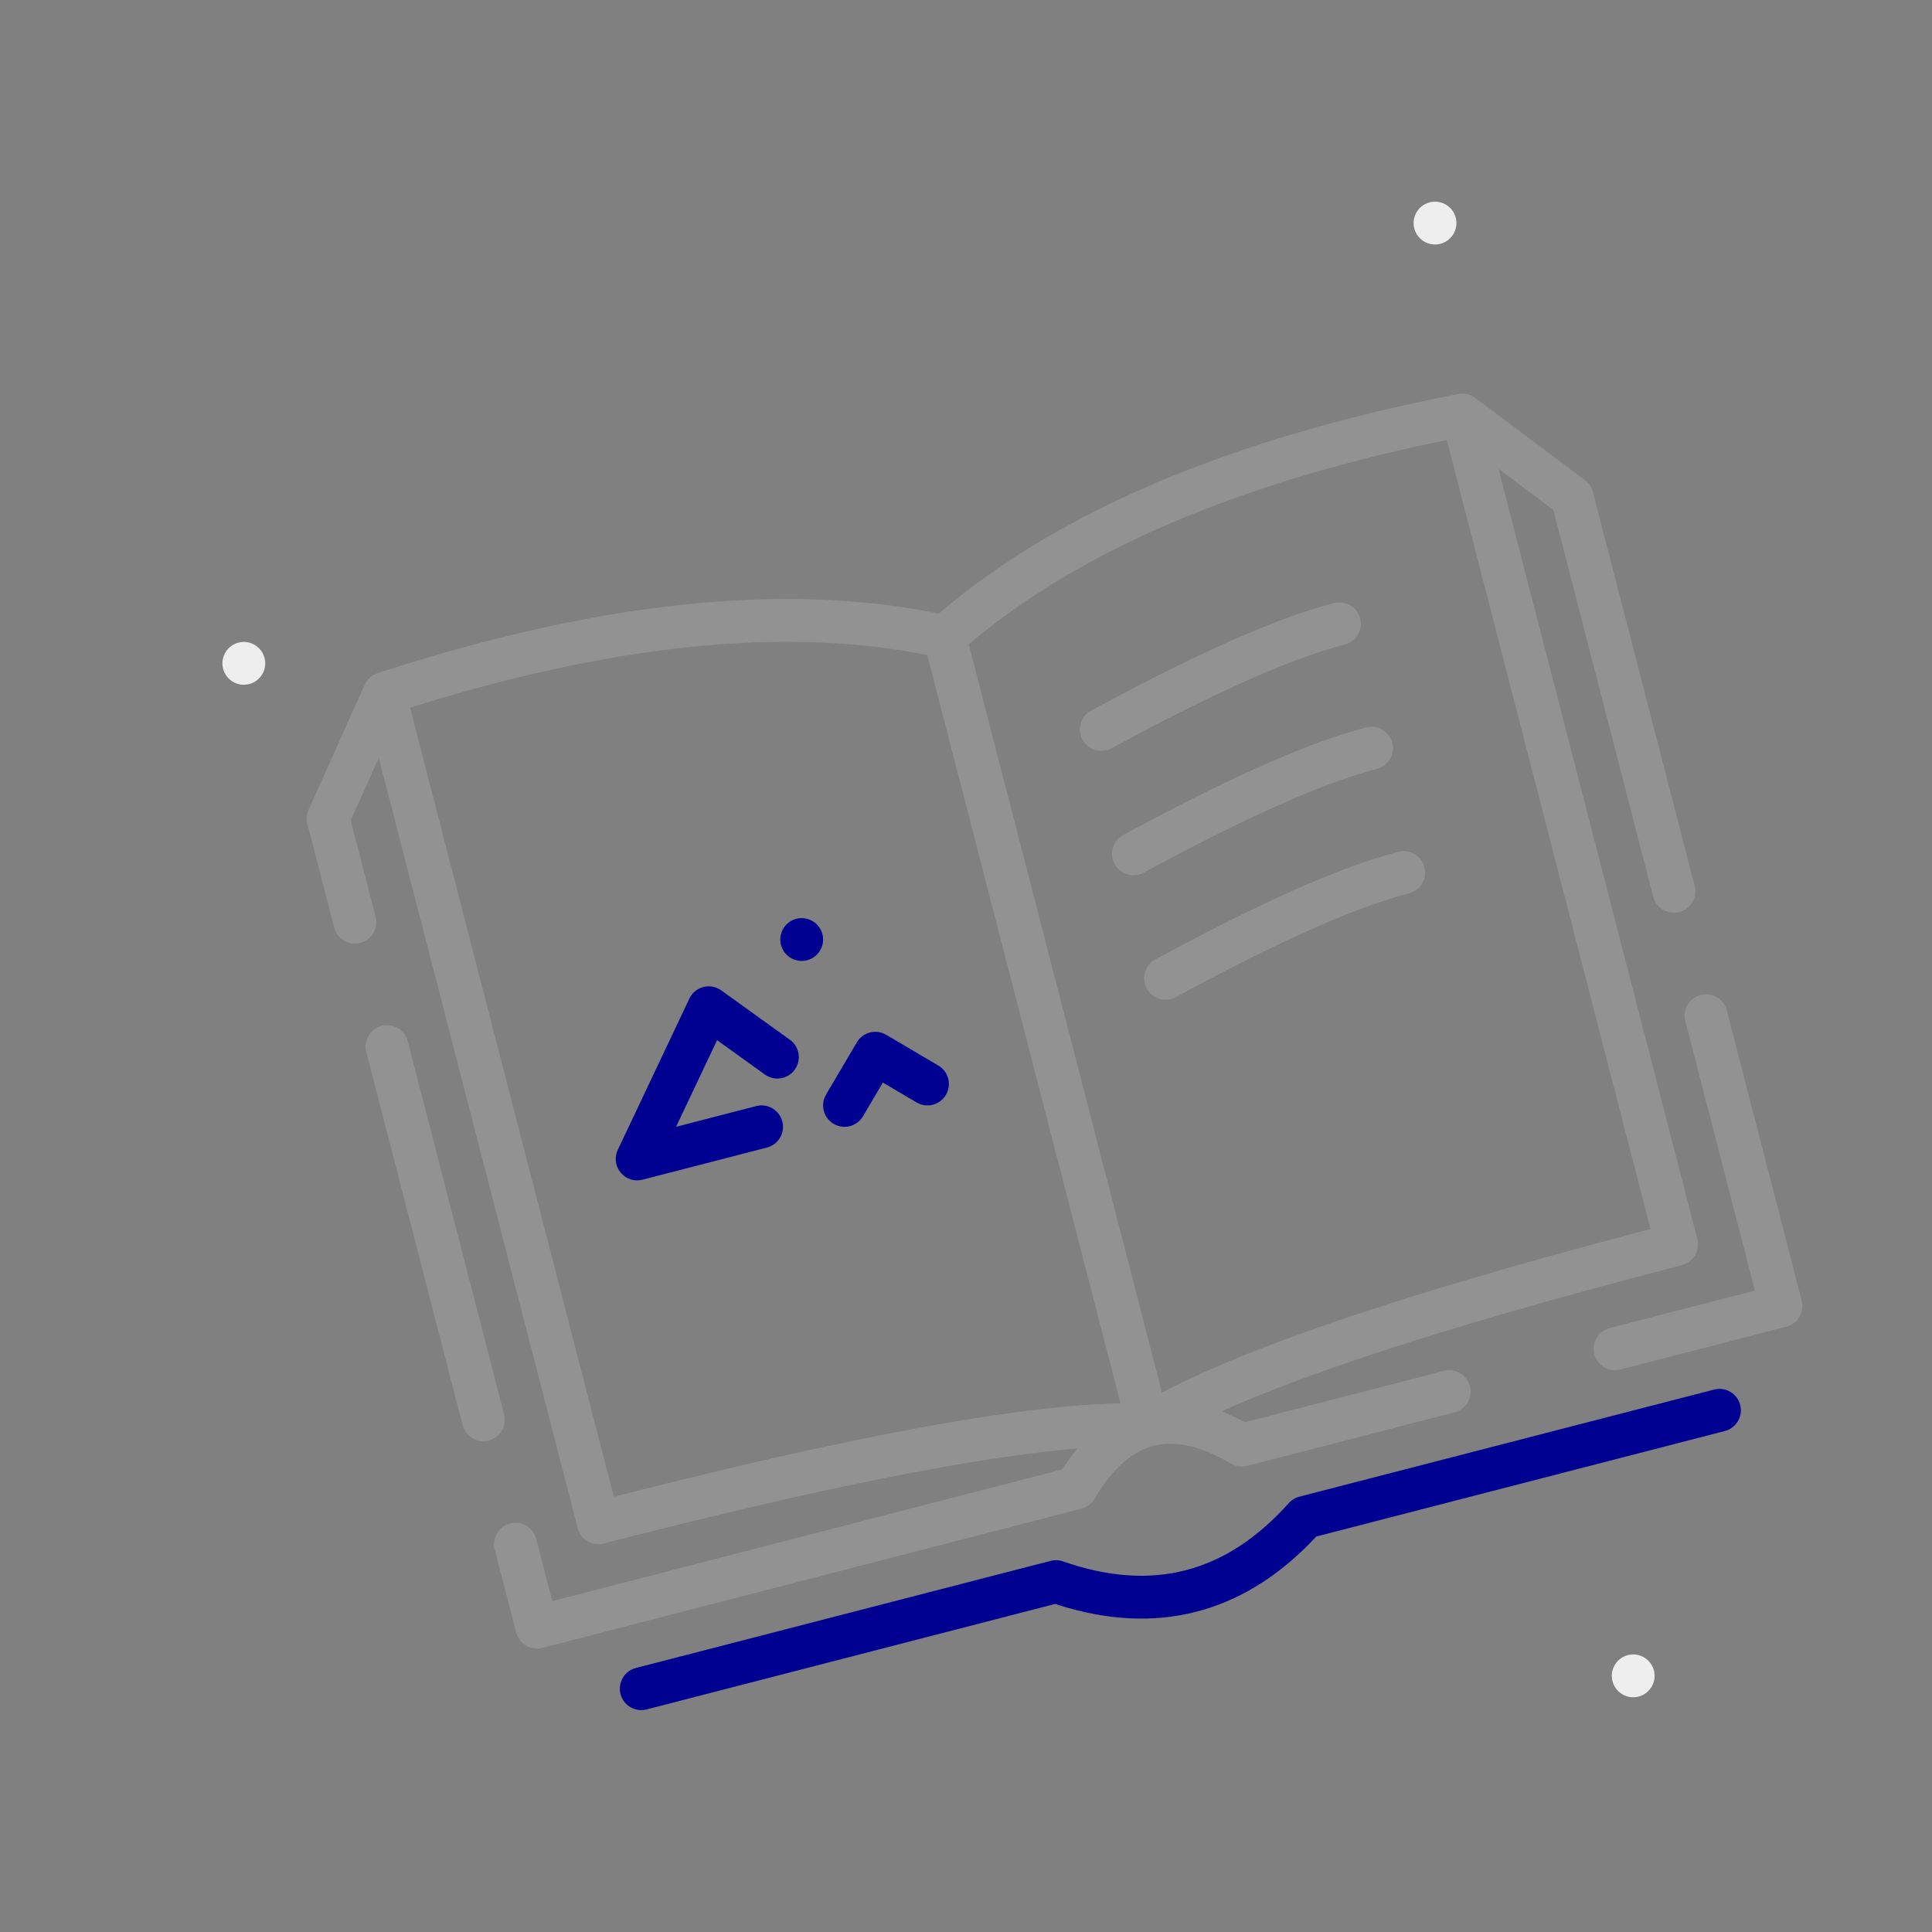 <svg viewBox="0 0 135 135" fill="none" xmlns="http://www.w3.org/2000/svg" aria-hidden="true">
  <rect x="0" y="0" width="135" height="135" fill="#808080" stroke="none"/>
  <path fill-rule="evenodd" clip-rule="evenodd"
    d="M114.496 118.55C113.697 118.756 112.879 118.274 112.673 117.475C112.466 116.676 112.948 115.859 113.747 115.653C114.546 115.446 115.364 115.928 115.57 116.727C115.777 117.526 115.294 118.344 114.496 118.55Z"
    fill="#EEEEEE" />
  <path fill-rule="evenodd" clip-rule="evenodd"
    d="M100.648 17.037C99.849 17.243 99.031 16.761 98.825 15.962C98.618 15.163 99.1 14.345 99.899 14.139C100.698 13.933 101.516 14.415 101.722 15.214C101.929 16.013 101.446 16.83 100.648 17.037Z"
    fill="#EEEEEE" />
  <path fill-rule="evenodd" clip-rule="evenodd"
    d="M17.411 47.801C16.612 48.008 15.794 47.526 15.588 46.727C15.382 45.928 15.864 45.11 16.663 44.904C17.462 44.697 18.279 45.179 18.486 45.978C18.692 46.777 18.21 47.595 17.411 47.801Z"
    fill="#EEEEEE" />
  <path
    d="M57.468 65.276C57.261 64.476 56.445 63.995 55.645 64.201C54.845 64.408 54.364 65.224 54.57 66.024C54.777 66.825 55.593 67.306 56.393 67.099C57.193 66.893 57.674 66.076 57.468 65.276Z"
    fill="#000091" />
  <path
    d="M50.241 69.105C49.498 68.697 48.544 68.99 48.17 69.778L43.171 80.342L43.107 80.499C42.723 81.6 43.725 82.734 44.898 82.431L53.59 80.186L53.757 80.133C54.456 79.863 54.857 79.106 54.665 78.363L54.612 78.197C54.342 77.498 53.585 77.097 52.842 77.289L47.243 78.734L50.107 72.682L53.447 75.083L53.606 75.183C54.259 75.538 55.09 75.361 55.535 74.741C56.017 74.07 55.865 73.135 55.194 72.653L50.397 69.204L50.241 69.105Z"
    fill="#000091" />
  <path
    d="M74.278 109.104C73.999 109.006 73.697 108.994 73.411 109.068L44.435 116.55L44.268 116.603C43.569 116.873 43.168 117.63 43.36 118.373L43.413 118.539C43.683 119.238 44.44 119.639 45.183 119.447L73.732 112.076L73.902 112.133C77.338 113.229 80.58 113.399 83.601 112.619L84.131 112.471C86.945 111.633 89.522 109.967 91.852 107.498L91.972 107.366L120.522 99.994L120.689 99.941C121.388 99.671 121.789 98.914 121.597 98.171C121.39 97.371 120.574 96.89 119.774 97.097L90.797 104.579L90.629 104.633C90.411 104.718 90.214 104.853 90.056 105.029C87.846 107.499 85.449 109.05 82.853 109.721C80.256 110.391 77.408 110.194 74.278 109.104Z"
    fill="#000091" />
  <path
    d="M59.872 72.835C60.26 72.178 61.071 71.926 61.754 72.221L61.921 72.306L65.567 74.456C66.279 74.875 66.516 75.793 66.096 76.505C65.709 77.162 64.897 77.414 64.215 77.119L64.047 77.034L61.691 75.645L60.301 78.001C59.913 78.658 59.102 78.91 58.419 78.615L58.252 78.53C57.595 78.143 57.342 77.331 57.638 76.649L57.723 76.481L59.872 72.835Z"
    fill="#000091" />
  <path
    d="M95.042 43.211C94.836 42.411 94.02 41.929 93.219 42.136C91.699 42.529 89.944 43.133 87.95 43.949L86.839 44.415C86.272 44.658 85.687 44.917 85.084 45.193L83.855 45.764L82.578 46.377L81.254 47.032L79.881 47.73C79.649 47.849 79.414 47.971 79.177 48.094L77.733 48.854L76.241 49.657C75.515 50.051 75.246 50.96 75.641 51.686C76.035 52.412 76.944 52.681 77.67 52.286C77.916 52.153 78.16 52.021 78.402 51.891L79.829 51.131L81.208 50.413C81.433 50.297 81.657 50.182 81.879 50.069L83.186 49.413L84.444 48.798L85.654 48.225L86.815 47.694C87.005 47.609 87.192 47.526 87.378 47.444L88.466 46.975C88.82 46.825 89.167 46.683 89.505 46.547L90.496 46.161C91.784 45.675 92.942 45.299 93.968 45.034C94.768 44.827 95.249 44.011 95.042 43.211Z"
    fill="#929292" />
  <path
    d="M95.464 50.829C96.264 50.622 97.08 51.104 97.287 51.904C97.494 52.704 97.012 53.52 96.212 53.727C95.186 53.992 94.029 54.367 92.741 54.854L91.75 55.24C91.412 55.376 91.065 55.518 90.71 55.668L89.622 56.137C89.437 56.219 89.249 56.302 89.06 56.387L87.898 56.919L86.689 57.492L85.43 58.106L84.124 58.762C83.902 58.875 83.678 58.989 83.452 59.106L82.073 59.824L80.646 60.584C80.404 60.714 80.16 60.846 79.915 60.98C79.189 61.374 78.28 61.105 77.885 60.379C77.491 59.653 77.76 58.744 78.486 58.35L79.978 57.547L81.422 56.787C81.659 56.664 81.893 56.542 82.126 56.422L83.498 55.725L84.823 55.07L86.099 54.457L87.329 53.886C87.932 53.611 88.517 53.351 89.084 53.108L90.195 52.642C92.188 51.826 93.944 51.222 95.464 50.829Z"
    fill="#929292" />
  <path
    d="M99.532 60.597C99.325 59.797 98.509 59.315 97.709 59.522C96.188 59.915 94.433 60.519 92.439 61.335L91.328 61.801C90.761 62.044 90.176 62.303 89.573 62.579L88.344 63.15L87.067 63.763L85.743 64.418L84.371 65.115C84.138 65.235 83.903 65.357 83.666 65.48L82.222 66.24L80.731 67.043C80.004 67.437 79.736 68.346 80.13 69.072C80.525 69.798 81.433 70.067 82.159 69.672C82.405 69.539 82.649 69.407 82.891 69.277L84.318 68.517L85.697 67.799C85.923 67.683 86.147 67.568 86.368 67.455L87.675 66.799L88.933 66.184L90.143 65.612L91.304 65.08C91.494 64.995 91.681 64.912 91.867 64.83L92.955 64.361C93.31 64.211 93.656 64.069 93.995 63.933L94.985 63.547C96.273 63.06 97.431 62.685 98.457 62.42C99.257 62.213 99.738 61.397 99.532 60.597Z"
    fill="#929292" />
  <path fill-rule="evenodd" clip-rule="evenodd"
    d="M76.476 104.733C77.709 102.641 79.074 101.442 80.56 101.04C80.57 101.038 80.579 101.036 80.588 101.034C80.595 101.032 80.602 101.03 80.609 101.029L80.614 101.027C80.628 101.024 80.642 101.02 80.656 101.016C82.151 100.647 83.925 101.036 86.017 102.269C86.359 102.471 86.767 102.528 87.151 102.429L101.64 98.688L101.806 98.635C102.505 98.365 102.906 97.608 102.715 96.865L102.661 96.699C102.391 96 101.635 95.599 100.892 95.79L86.986 99.381L86.676 99.216C86.231 98.987 85.79 98.787 85.355 98.617L85.438 98.579L86.344 98.182L87.3 97.779L88.303 97.371L89.356 96.958L90.456 96.54L91.606 96.117L92.803 95.688L94.049 95.254L95.343 94.816L96.686 94.372L98.79 93.697L101.002 93.01L102.538 92.546L104.121 92.077L105.753 91.603L108.291 90.883L110.936 90.152L113.69 89.41L116.552 88.657C116.876 88.573 117.202 88.488 117.529 88.404C118.33 88.197 118.811 87.381 118.604 86.581L104.706 32.756L108.541 35.63L115.516 62.651C115.708 63.394 116.426 63.862 117.168 63.76L117.339 63.726C118.082 63.534 118.55 62.817 118.448 62.074L118.414 61.903L111.306 34.375C111.238 34.112 111.1 33.873 110.909 33.684L110.755 33.552L103.123 27.829C102.792 27.566 102.352 27.445 101.906 27.531C86.085 30.598 73.976 35.702 65.594 42.88C54.784 40.657 41.718 42.054 26.39 47.03C25.958 47.17 25.631 47.49 25.469 47.881L21.562 56.582L21.492 56.772C21.416 57.031 21.41 57.306 21.478 57.569L23.349 64.813L23.402 64.98C23.672 65.679 24.429 66.08 25.172 65.888L25.338 65.835C26.037 65.565 26.438 64.808 26.247 64.065L24.506 57.328L26.469 52.958L40.367 106.782C40.574 107.582 41.39 108.063 42.19 107.857C42.518 107.772 42.844 107.688 43.168 107.605L46.037 106.878L48.806 106.195L51.475 105.553L54.044 104.955L55.701 104.58L57.313 104.223L58.881 103.886L61.15 103.415L63.318 102.987L64.707 102.726L66.052 102.483L67.352 102.26L68.608 102.055L69.818 101.869L70.984 101.702L72.104 101.554L73.18 101.425L74.211 101.315L75.197 101.224L75.287 101.216C74.989 101.576 74.7 101.964 74.421 102.38L74.229 102.675L38.592 111.877L37.469 107.53L37.416 107.364C37.146 106.665 36.39 106.264 35.647 106.455C34.846 106.662 34.365 107.478 34.572 108.278L36.068 114.074L36.122 114.24C36.391 114.939 37.148 115.34 37.891 115.148L75.561 105.422L75.748 105.36C76.051 105.237 76.308 105.018 76.476 104.733ZM78.296 98.061L64.795 45.771L64.29 45.673C54.648 43.857 42.992 45.035 29.328 49.24L28.654 49.45L42.891 104.586L44.408 104.202L47.311 103.479L50.108 102.802L51.916 102.375L53.676 101.968L56.23 101.396L57.874 101.04L59.472 100.704L61.024 100.387L62.529 100.091L63.989 99.815L65.401 99.559L66.768 99.323L68.089 99.108L69.363 98.912L70.591 98.736L71.774 98.581L72.91 98.445C73.096 98.424 73.279 98.404 73.461 98.385L74.528 98.28L75.55 98.195L76.525 98.13L77.455 98.085L78.296 98.061ZM81.942 96.926L81.194 97.313L67.693 45.023L68.087 44.692C75.645 38.435 86.414 33.824 100.405 30.887L101.096 30.745L115.333 85.882L113.819 86.279L110.93 87.052L108.154 87.814L106.366 88.316L104.629 88.812L102.117 89.548L100.506 90.032L98.945 90.512L97.434 90.986L95.973 91.456L94.563 91.921L93.203 92.381L91.893 92.836L90.633 93.287L89.423 93.732L88.263 94.173L87.153 94.61L86.094 95.041C85.921 95.113 85.751 95.184 85.582 95.255L84.597 95.68L83.662 96.1L82.778 96.516L81.942 96.926Z"
    fill="#929292" />
  <path
    d="M120.605 70.43C120.335 69.731 119.579 69.329 118.836 69.521L118.669 69.575C117.97 69.844 117.569 70.601 117.761 71.344L122.624 90.179L112.482 92.798L112.316 92.851C111.617 93.121 111.216 93.878 111.408 94.621C111.614 95.421 112.43 95.902 113.231 95.695L124.821 92.703L124.988 92.649C125.687 92.379 126.088 91.623 125.896 90.88L120.659 70.596L120.605 70.43Z"
    fill="#929292" />
  <path
    d="M26.668 71.683C27.411 71.492 28.168 71.893 28.438 72.592L28.491 72.758L35.225 98.837C35.431 99.637 34.95 100.453 34.15 100.66C33.407 100.852 32.65 100.451 32.381 99.752L32.327 99.585L25.593 73.506C25.387 72.706 25.868 71.89 26.668 71.683Z"
    fill="#929292" />
</svg>
